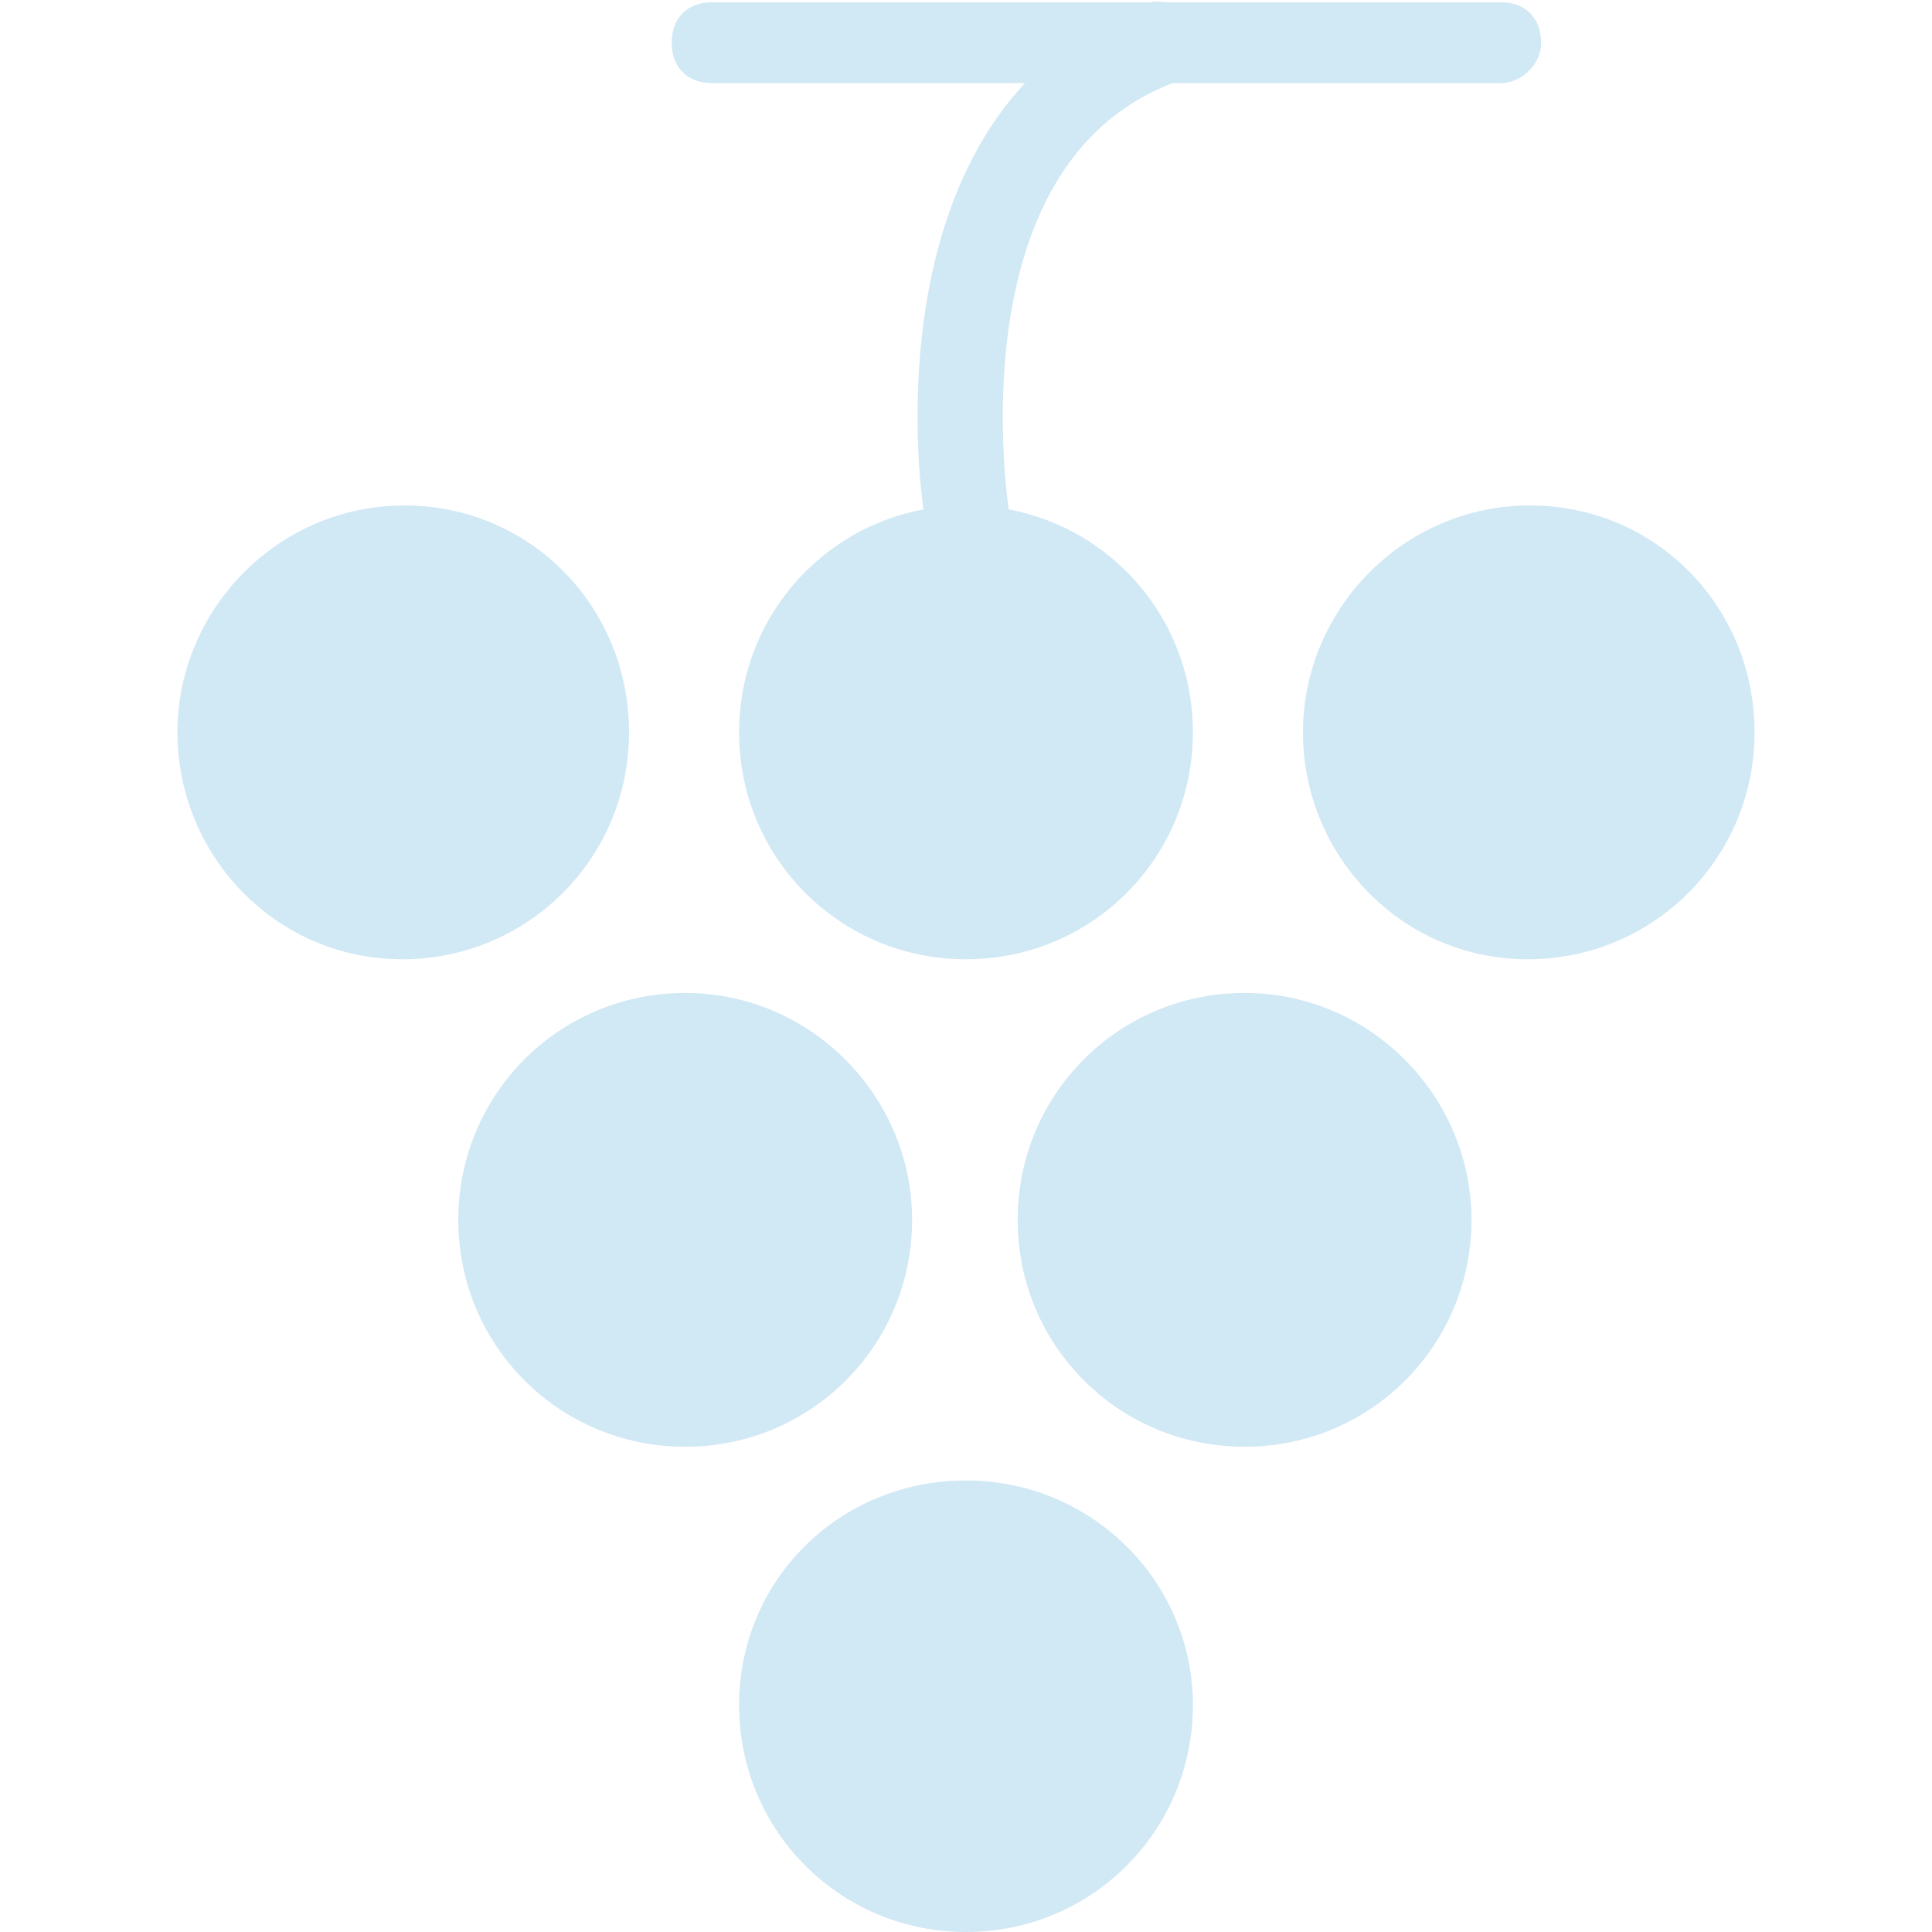 <?xml version="1.0" encoding="utf-8"?>
<!-- Generator: Adobe Illustrator 19.1.0, SVG Export Plug-In . SVG Version: 6.00 Build 0)  -->
<svg version="1.1" id="Ebene_1" xmlns="http://www.w3.org/2000/svg" xmlns:xlink="http://www.w3.org/1999/xlink" x="0px" y="0px"
	 viewBox="0 0 86 86" style="enable-background:new 0 0 86 86;" xml:space="preserve">
<style type="text/css">
	.st0{fill:#D1E8F5;}
</style>
<g>
	<path class="st0" d="M65.5,54.3c0,5.6-4.5,10.1-10.1,10.1s-10.1-4.5-10.1-10.1c0-5.6,4.5-10.1,10.1-10.1S65.5,48.8,65.5,54.3"/>
	<path class="st0" d="M40.6,54.3c0,5.6-4.5,10.1-10.1,10.1s-10.1-4.5-10.1-10.1c0-5.6,4.5-10.1,10.1-10.1S40.6,48.8,40.6,54.3"/>
	<path class="st0" d="M53.1,75.9C53.1,81.5,48.6,86,43,86s-10.1-4.5-10.1-10.1S37.4,65.9,43,65.9S53.1,70.4,53.1,75.9"/>
	<path class="st0" d="M53.1,32.6c0,5.6-4.5,10.1-10.1,10.1s-10.1-4.5-10.1-10.1S37.4,22.5,43,22.5S53.1,27,53.1,32.6"/>
	<path class="st0" d="M28,32.6c0,5.6-4.5,10.1-10.1,10.1S7.9,38.1,7.9,32.6s4.5-10.1,10.1-10.1S28,27,28,32.6"/>
	<path class="st0" d="M78.1,32.6c0,5.6-4.5,10.1-10.1,10.1S58,38.1,58,32.6s4.5-10.1,10.1-10.1S78.1,27,78.1,32.6"/>
	<line class="st0" x1="31.7" y1="1.8" x2="66.8" y2="1.8"/>
	<path class="st0" d="M66.8,3.7H31.7c-1.1,0-1.8-0.7-1.8-1.8c0-1.1,0.7-1.8,1.8-1.8h35.1c1.1,0,1.8,0.7,1.8,1.8
		C68.6,2.9,67.7,3.7,66.8,3.7z"/>
	<path class="st0" d="M43,24.7c-0.9,0-1.6-0.5-1.8-1.5C41,22.5,38.4,4.9,50.9,0.2c0.9-0.4,2,0.2,2.4,1.1c0.4,0.9-0.2,2-1.1,2.4
		c-9.7,3.7-7.3,18.8-7.3,19c0.2,0.9-0.5,2-1.5,2C43.2,24.7,43.2,24.7,43,24.7z"/>
</g>
</svg>
